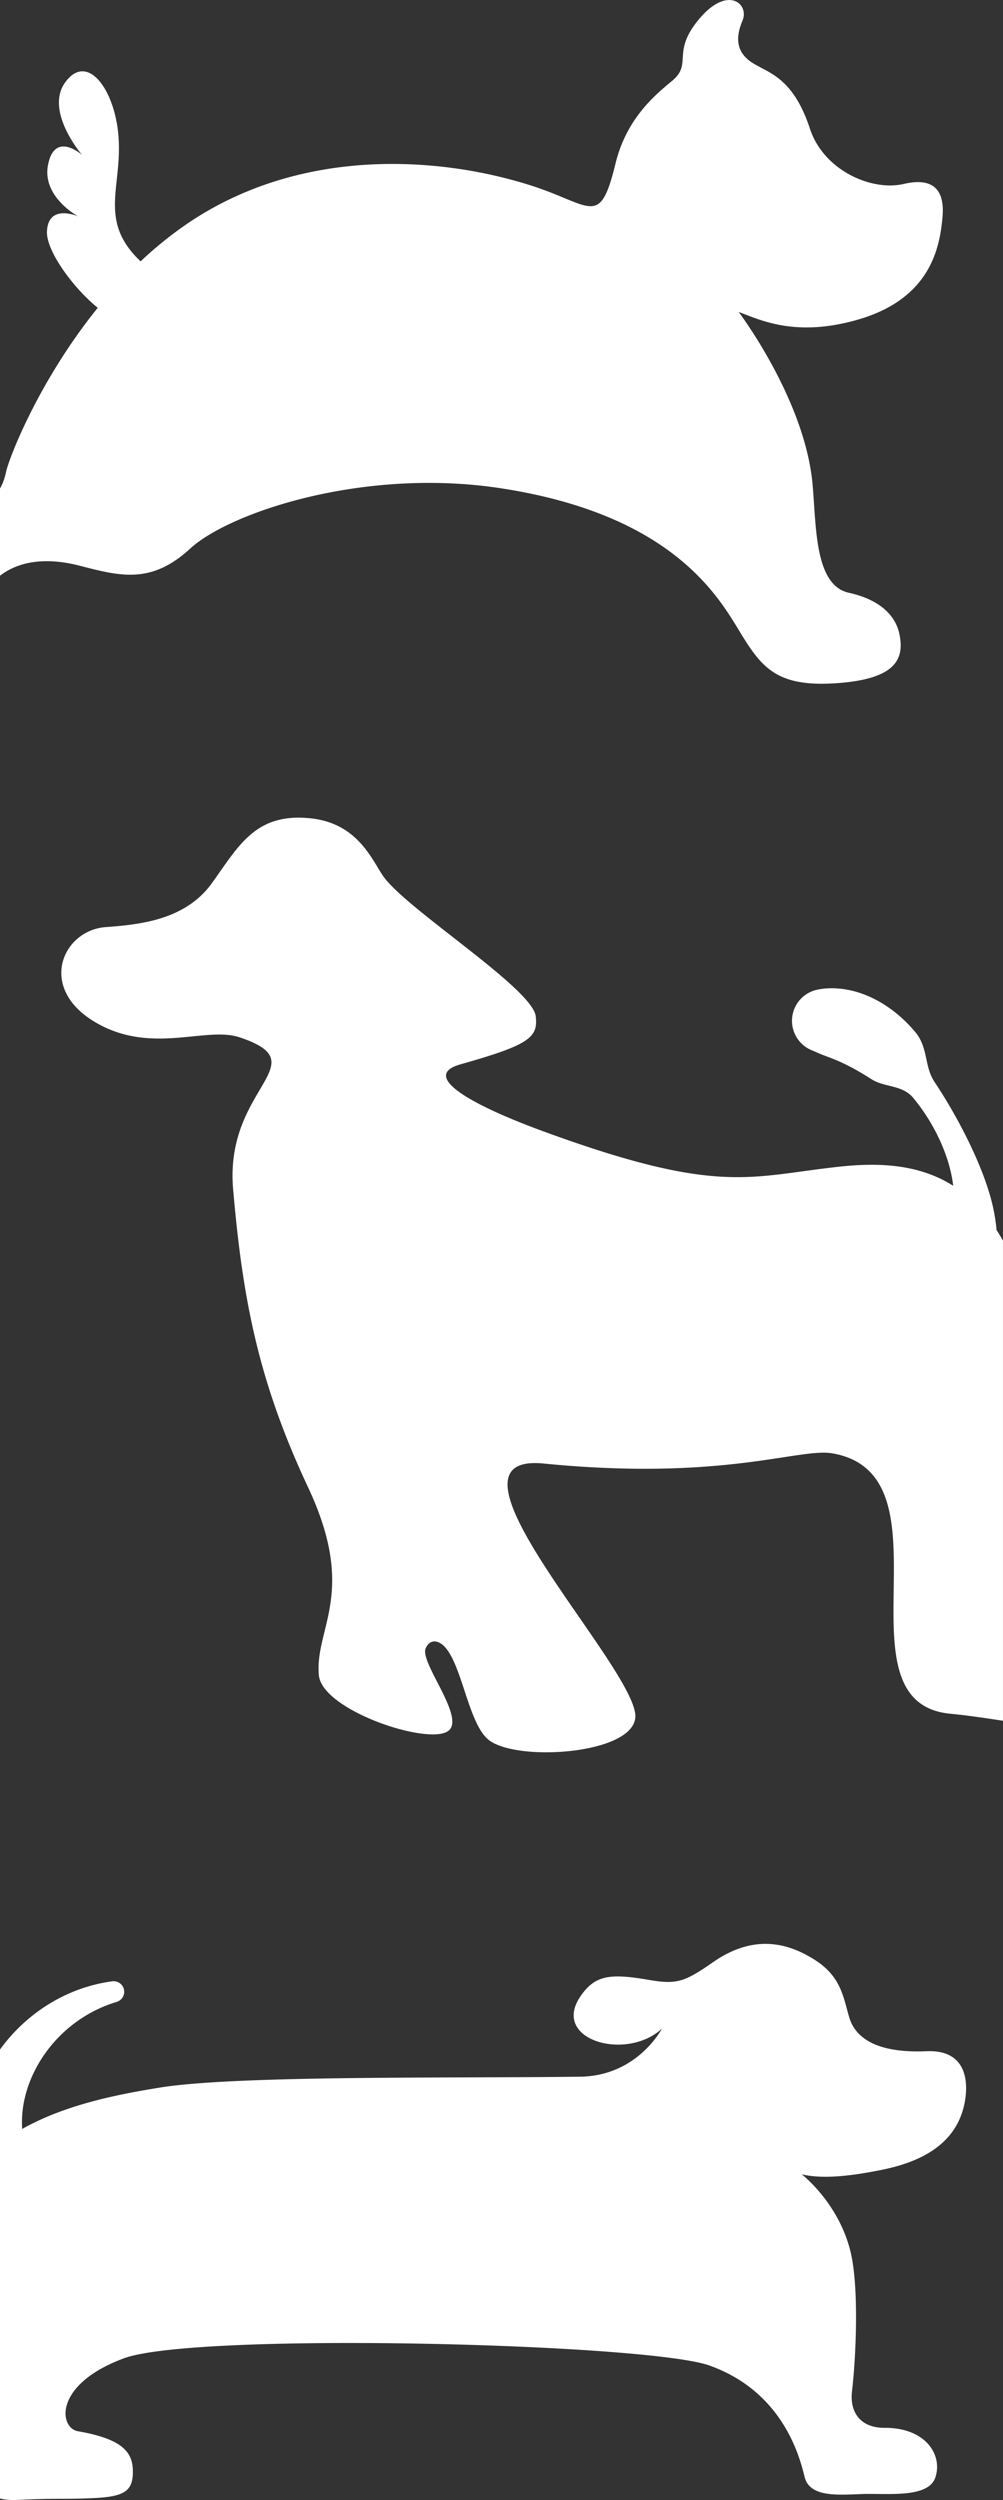<svg xmlns="http://www.w3.org/2000/svg" viewBox="0 0 1920 4783.92"><rect x="0" y="0" width="1920" height="4783.92" fill="#333333" stroke="none"/><defs><style>.cls-1{fill:#fff;}</style></defs><g id="圖層_2" data-name="圖層 2"><g id="圖層_1-2" data-name="圖層 1"><path class="cls-1" d="M152.69,1082.56c78.27,20.23,136.93,35.67,211.63-33S695.93,893.79,959.68,934.45c320.56,49.42,411.56,200.43,454.23,270.7S1484,1315,1599.45,1307.45s132.72-46.07,122-95.16c-7.56-34.75-37.22-64.86-96.59-78-66-14.62-62.08-127.56-69.42-207.76C1540.61,764,1414,597,1414,597c38.91,13.81,107.6,50.13,230.37,14,137.63-40.56,154.82-138.32,159.84-196s-23.77-74.79-74.2-63c-61.55,14.43-153.32-25.94-179.47-105.42-36-109.33-89.41-107.22-119.22-133-20.31-17.58-23.85-41.41-10-74S1391.06-31.16,1333.8,42c-47.15,60.25-8.34,80.3-47.15,112.64-31.43,26.19-87.11,71.18-108.26,157.77-30.57,125.13-44.72,79.85-163.07,42.2-172.89-55-440.6-75.28-659.51,75.23a727.35,727.35,0,0,0-86.72,70.34L266.91,498c-82.06-79.88-28.62-145.63-41.3-249-10.2-83.16-59.91-147.09-100.5-91.8s32.12,139.37,32.12,139.37S104.06,249,91.75,316.61C80.7,377.33,150,414.28,150,414.28S92.18,388.27,89.9,443c-1.56,37.35,50.46,108.15,97.23,146C74.74,728.06,17.31,876.18,11.59,903.13c-2.76,13-6.68,23.35-11.59,31.64v166.91C32.91,1076.2,83.09,1064.58,152.69,1082.56Z"/><path class="cls-1" d="M33.8,4783.72c74.82-3.77,86.73-.71,146-3.53,60.06-2.86,76.3-14,74.36-55.78-1.64-35.25-25.1-58.15-105-72.12-36-6.3-47.4-89,87.41-139.34,136.45-51,1002.57-28.9,1121.42,13.55,140.2,50.07,172.51,173.39,182.17,213s63,34.67,110.11,32.95c47.86-1.73,126.89,8.7,140.31-31.91,14.13-42.76-18.29-95.1-97.17-94.75-46.74.21-67.08-30.23-62.47-70,8-68.82,12.75-192.74-1.11-259.36-20.45-98.31-95.08-155.73-95.08-155.73,36.9,8.57,86.3,5,153.92-8.77,65.23-13.31,138.24-43.13,156.62-122.33,9.63-41.49,8-107.94-71.7-104.49s-133.19-16.24-147.84-64.49c-11.19-36.85-14.68-76.94-64.39-109.22s-116.12-52.5-196.16,3.18c-55.87,38.87-70,43.14-124.77,33.79-72.7-12.41-101.63-9-129.43,31.92-56.42,83,87.26,124.8,156,61.71,0,0-46.64,90.35-156.1,91.84-239.31,3.27-657.7-3-804.78,20.84-84.7,13.72-181.5,33.1-263.67,79.14a202.39,202.39,0,0,1,5-59.18c9.42-40.69,30.95-80.38,61.39-112.79a260.79,260.79,0,0,1,51.89-42.7,258,258,0,0,1,62.4-28.34l.25-.08a20.22,20.22,0,0,0-8.51-39.4A305.49,305.49,0,0,0,137,3812.57a319.65,319.65,0,0,0-70.92,41.3A329.2,329.2,0,0,0,6.9,3912.72c-2.36,3-4.65,6.1-6.9,9.2V4781C9.4,4783.36,20.58,4784.38,33.8,4783.72Z"/><path class="cls-1" d="M1907.33,2353.12a47.08,47.08,0,0,0-.4-7l-.84-6.4a339.9,339.9,0,0,0-7.49-39.4c-3.08-12.34-6.71-24-10.6-35.4s-8.11-22.37-12.54-33.14-9-21.37-13.87-31.74c-9.58-20.8-19.94-41-30.88-60.76s-22.48-39.23-34.84-58.28c-3-4.83-6.36-9.4-9.27-14.33a89.81,89.81,0,0,1-7.22-16.11c-4-11.53-6-25.15-9.38-38.35-.39-1.67-.9-3.26-1.36-4.89l-.72-2.44-.78-2.4a93.17,93.17,0,0,0-3.65-9.26,82.23,82.23,0,0,0-4.51-8.63,73.77,73.77,0,0,0-5.44-7.9,272.43,272.43,0,0,0-26.62-28.05,248.34,248.34,0,0,0-31.86-24.75,217.72,217.72,0,0,0-37.9-19.77,181.49,181.49,0,0,0-44.29-11.68c-15.7-2-32.31-2-48.54,1.44a60.83,60.83,0,0,0-11.3,115.46l18,7.7c5.46,2.33,10.64,4.12,16.24,6.25l1,.36c.36.15.71.31,1.07.45l2.14.81c1.45.55,2.92,1.21,4.4,1.73,1.5.7,3,1.21,4.55,1.9s3.1,1.25,4.7,2a408,408,0,0,1,42,21.62c7.5,4.37,15.14,9.14,23,14.11,2,1.19,4.15,2.25,6.37,3.3s4.62,1.91,7.06,2.81,5.08,1.62,7.71,2.41l2,.57,2.07.52,4.18,1.06c11.31,2.76,23.44,5.64,33,11.07a55.67,55.67,0,0,1,12.74,9.62c.91.93,1.8,1.87,2.64,2.86s1.62,2,2.44,3c1.62,2,3.24,4,4.82,6.1a375.94,375.94,0,0,1,33.92,52.26,346.62,346.62,0,0,1,24.45,57.06,294.65,294.65,0,0,1,7.84,29.65c1.39,6.83,2.5,13.67,3.28,20.48-65-41.2-141-45-219.58-36.36-171.76,18.82-230,54.85-565.33-67.94-141.45-51.8-235-106.36-158.51-128,132.61-37.5,149-51.48,144.26-92.13-6.27-53.74-250.72-206.67-292.75-269.21C710.37,1642,683,1574.74,593.5,1565.79c-104.88-10.49-136.38,52.86-188.19,124.61S262.84,1769.48,202,1774.1c-81.22,6.16-129.71,113.55-23.91,179.35,108.16,67.26,214.88,9.64,280.28,31.44,152.07,50.69-29.06,94.46-12.11,290.64,18.22,210.82,48.4,367.91,143.47,570.45s12.4,268.68,20.67,359.61c6.09,67,208.63,134.76,247.46,106.8,34.56-24.88-55.07-131.26-43-158.3,8.4-18.91,24.88-15,36.12-3.22,34.11,35.87,45.8,148.52,84.92,178.84,56.23,43.58,290.67,26.06,280-50.88-14.59-105.15-397.47-500.32-175-478.28,343.51,34,488.78-30.35,552.11-19.55,238.78,40.7,0,476.71,226.07,498.31,30.63,2.92,64.83,7.91,100.9,13.45V2374.08Q1913.82,2363.1,1907.33,2353.12Z"/></g></g></svg>